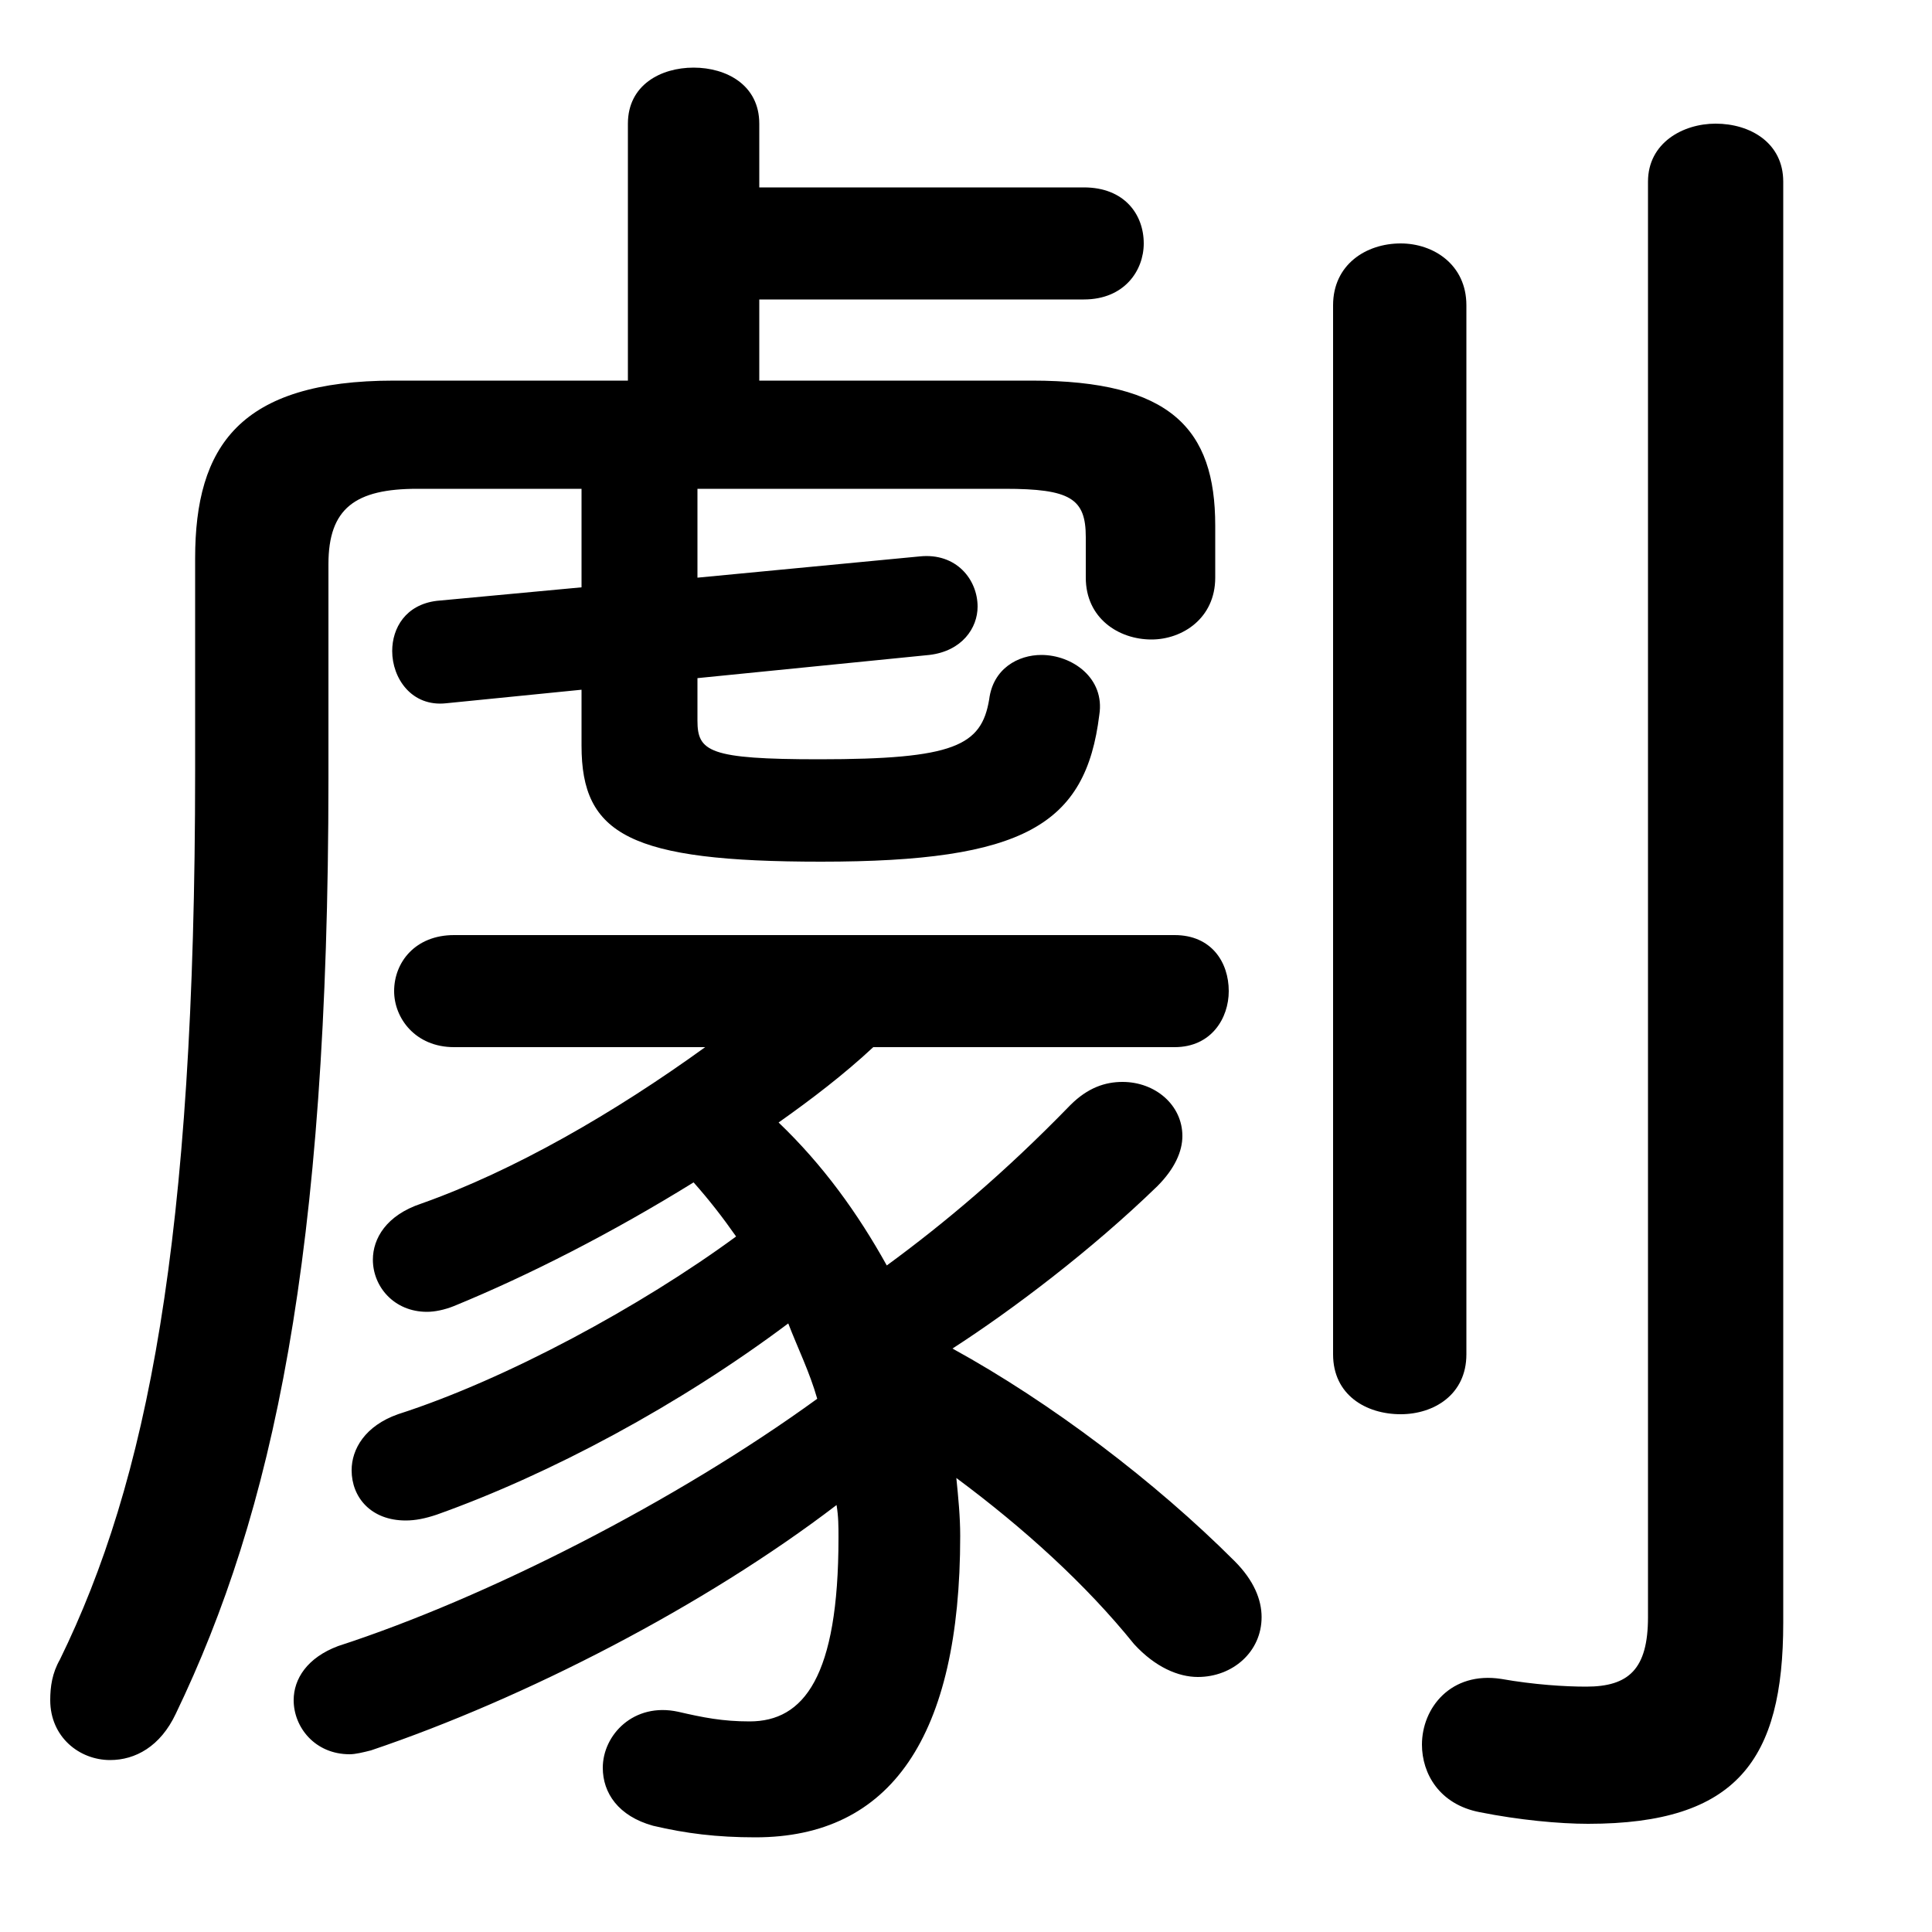 <svg xmlns="http://www.w3.org/2000/svg" viewBox="0 -44.0 50.0 50.0">
    <rect x="0" y="-44.0" width="50.0" height="50.0" fill="#808080" stroke="none"/>
    <g transform="scale(1, -1)">
        <!-- ボディの枠 -->
        <rect x="0" y="-6.0" width="50.0" height="50.0"
            stroke="white" fill="white"/>
        <!-- グリフ座標系の原点 -->
        <circle cx="0" cy="0" r="5" fill="white"/>
        <!-- グリフのアウトライン -->
        <g style="fill:black;stroke:#000000;stroke-width:0;stroke-linecap:round;stroke-linejoin:round;">
        <path d="M 30.4 16.9 C 31.35 16.9 31.8 17.65 31.8 18.35 C 31.8 19.1 31.35 19.8 30.4 19.8 L 11.75 19.8 C 10.75 19.8 10.2 19.1 10.2 18.35 C 10.2 17.65 10.75 16.9 11.75 16.9 L 18.25 16.9 C 15.9 15.2 13.3 13.7 10.9 12.85 C 10.0 12.55 9.65 11.95 9.65 11.4 C 9.65 10.7 10.2 10.05 11.05 10.05 C 11.25 10.05 11.5 10.1 11.75 10.2 C 13.7 11.0 15.85 12.1 17.95 13.4 C 18.35 12.95 18.7 12.5 19.05 12.0 C 16.6 10.2 13.1 8.3 10.3 7.4 C 9.45 7.1 9.1 6.5 9.1 5.95 C 9.1 5.25 9.6 4.65 10.5 4.65 C 10.75 4.65 11.0 4.7 11.3 4.8 C 14.25 5.85 17.6 7.65 20.4 9.75 C 20.65 9.1 20.95 8.5 21.15 7.8 C 17.5 5.15 12.6 2.65 8.75 1.4 C 7.95 1.1 7.6 0.55 7.6 0.0 C 7.6 -0.7 8.15 -1.4 9.05 -1.4 C 9.2 -1.4 9.4 -1.35 9.6 -1.3 C 13.6 0.05 18.25 2.45 21.65 5.05 C 21.7 4.75 21.7 4.5 21.7 4.2 C 21.7 0.6 20.8 -0.55 19.4 -0.55 C 18.7 -0.55 18.2 -0.45 17.55 -0.3 C 16.4 -0.05 15.6 -0.9 15.6 -1.75 C 15.6 -2.4 16.0 -3.0 16.9 -3.25 C 17.75 -3.45 18.55 -3.55 19.55 -3.55 C 23.05 -3.55 24.85 -0.95 24.85 4.25 C 24.85 4.75 24.8 5.25 24.75 5.75 C 26.5 4.45 28.1 3.0 29.35 1.45 C 29.9 0.85 30.5 0.6 31.0 0.6 C 31.9 0.6 32.65 1.25 32.65 2.15 C 32.65 2.6 32.45 3.1 31.95 3.6 C 29.9 5.65 27.2 7.7 24.65 9.1 C 26.2 10.1 28.25 11.65 29.95 13.3 C 30.4 13.75 30.6 14.2 30.6 14.6 C 30.6 15.4 29.9 16.0 29.05 16.0 C 28.6 16.0 28.15 15.85 27.7 15.4 C 26.0 13.65 24.45 12.35 22.95 11.25 C 22.2 12.6 21.3 13.85 20.15 14.95 C 21.0 15.55 21.85 16.2 22.6 16.9 Z M 16.25 34.15 L 10.2 34.15 C 6.2 34.15 5.05 32.45 5.05 29.55 L 5.05 24.05 C 5.05 11.85 3.8 5.65 1.55 1.05 C 1.35 0.7 1.3 0.35 1.3 0.0 C 1.3 -0.95 2.05 -1.55 2.85 -1.55 C 3.5 -1.55 4.15 -1.2 4.55 -0.35 C 7.05 4.85 8.5 11.45 8.5 23.85 L 8.5 29.4 C 8.5 30.85 9.2 31.35 10.8 31.35 L 15.05 31.35 L 15.05 28.8 L 11.3 28.45 C 10.5 28.35 10.15 27.75 10.15 27.15 C 10.15 26.45 10.65 25.7 11.55 25.8 L 15.05 26.15 L 15.05 24.7 C 15.05 22.4 16.3 21.7 21.25 21.7 C 26.5 21.7 28.1 22.65 28.45 25.5 C 28.6 26.45 27.75 27.05 26.95 27.05 C 26.35 27.05 25.7 26.7 25.6 25.9 C 25.4 24.7 24.7 24.35 21.2 24.35 C 18.35 24.35 18.05 24.55 18.05 25.35 L 18.05 26.45 L 24.05 27.05 C 24.9 27.15 25.3 27.75 25.3 28.3 C 25.3 29.0 24.75 29.7 23.8 29.6 L 18.05 29.05 L 18.05 31.35 L 26.0 31.35 C 27.7 31.35 28.1 31.1 28.1 30.1 L 28.1 29.05 C 28.1 28.0 28.95 27.45 29.8 27.45 C 30.6 27.45 31.45 28.0 31.45 29.05 L 31.45 30.4 C 31.45 32.9 30.3 34.15 26.7 34.15 L 19.65 34.15 L 19.65 36.25 L 28.05 36.25 C 29.1 36.25 29.6 37.0 29.6 37.7 C 29.6 38.45 29.1 39.15 28.05 39.15 L 19.65 39.15 L 19.65 40.8 C 19.65 41.8 18.8 42.25 17.95 42.25 C 17.1 42.25 16.25 41.8 16.25 40.8 Z M 46.15 39.3 C 46.15 40.3 45.3 40.8 44.4 40.8 C 43.55 40.8 42.65 40.3 42.65 39.3 L 42.65 2.15 C 42.65 0.8 42.15 0.35 41.05 0.35 C 40.5 0.35 39.7 0.4 38.85 0.55 C 37.55 0.75 36.8 -0.2 36.8 -1.15 C 36.8 -1.9 37.25 -2.7 38.3 -2.9 C 39.3 -3.1 40.35 -3.2 41.1 -3.2 C 44.95 -3.2 46.15 -1.55 46.15 2.0 Z M 34.5 8.95 C 34.5 7.9 35.35 7.4 36.25 7.4 C 37.1 7.4 37.95 7.9 37.95 8.95 L 37.95 36.1 C 37.95 37.15 37.1 37.7 36.25 37.7 C 35.35 37.7 34.5 37.15 34.5 36.1 Z"/>
    </g>
    </g>
</svg>
